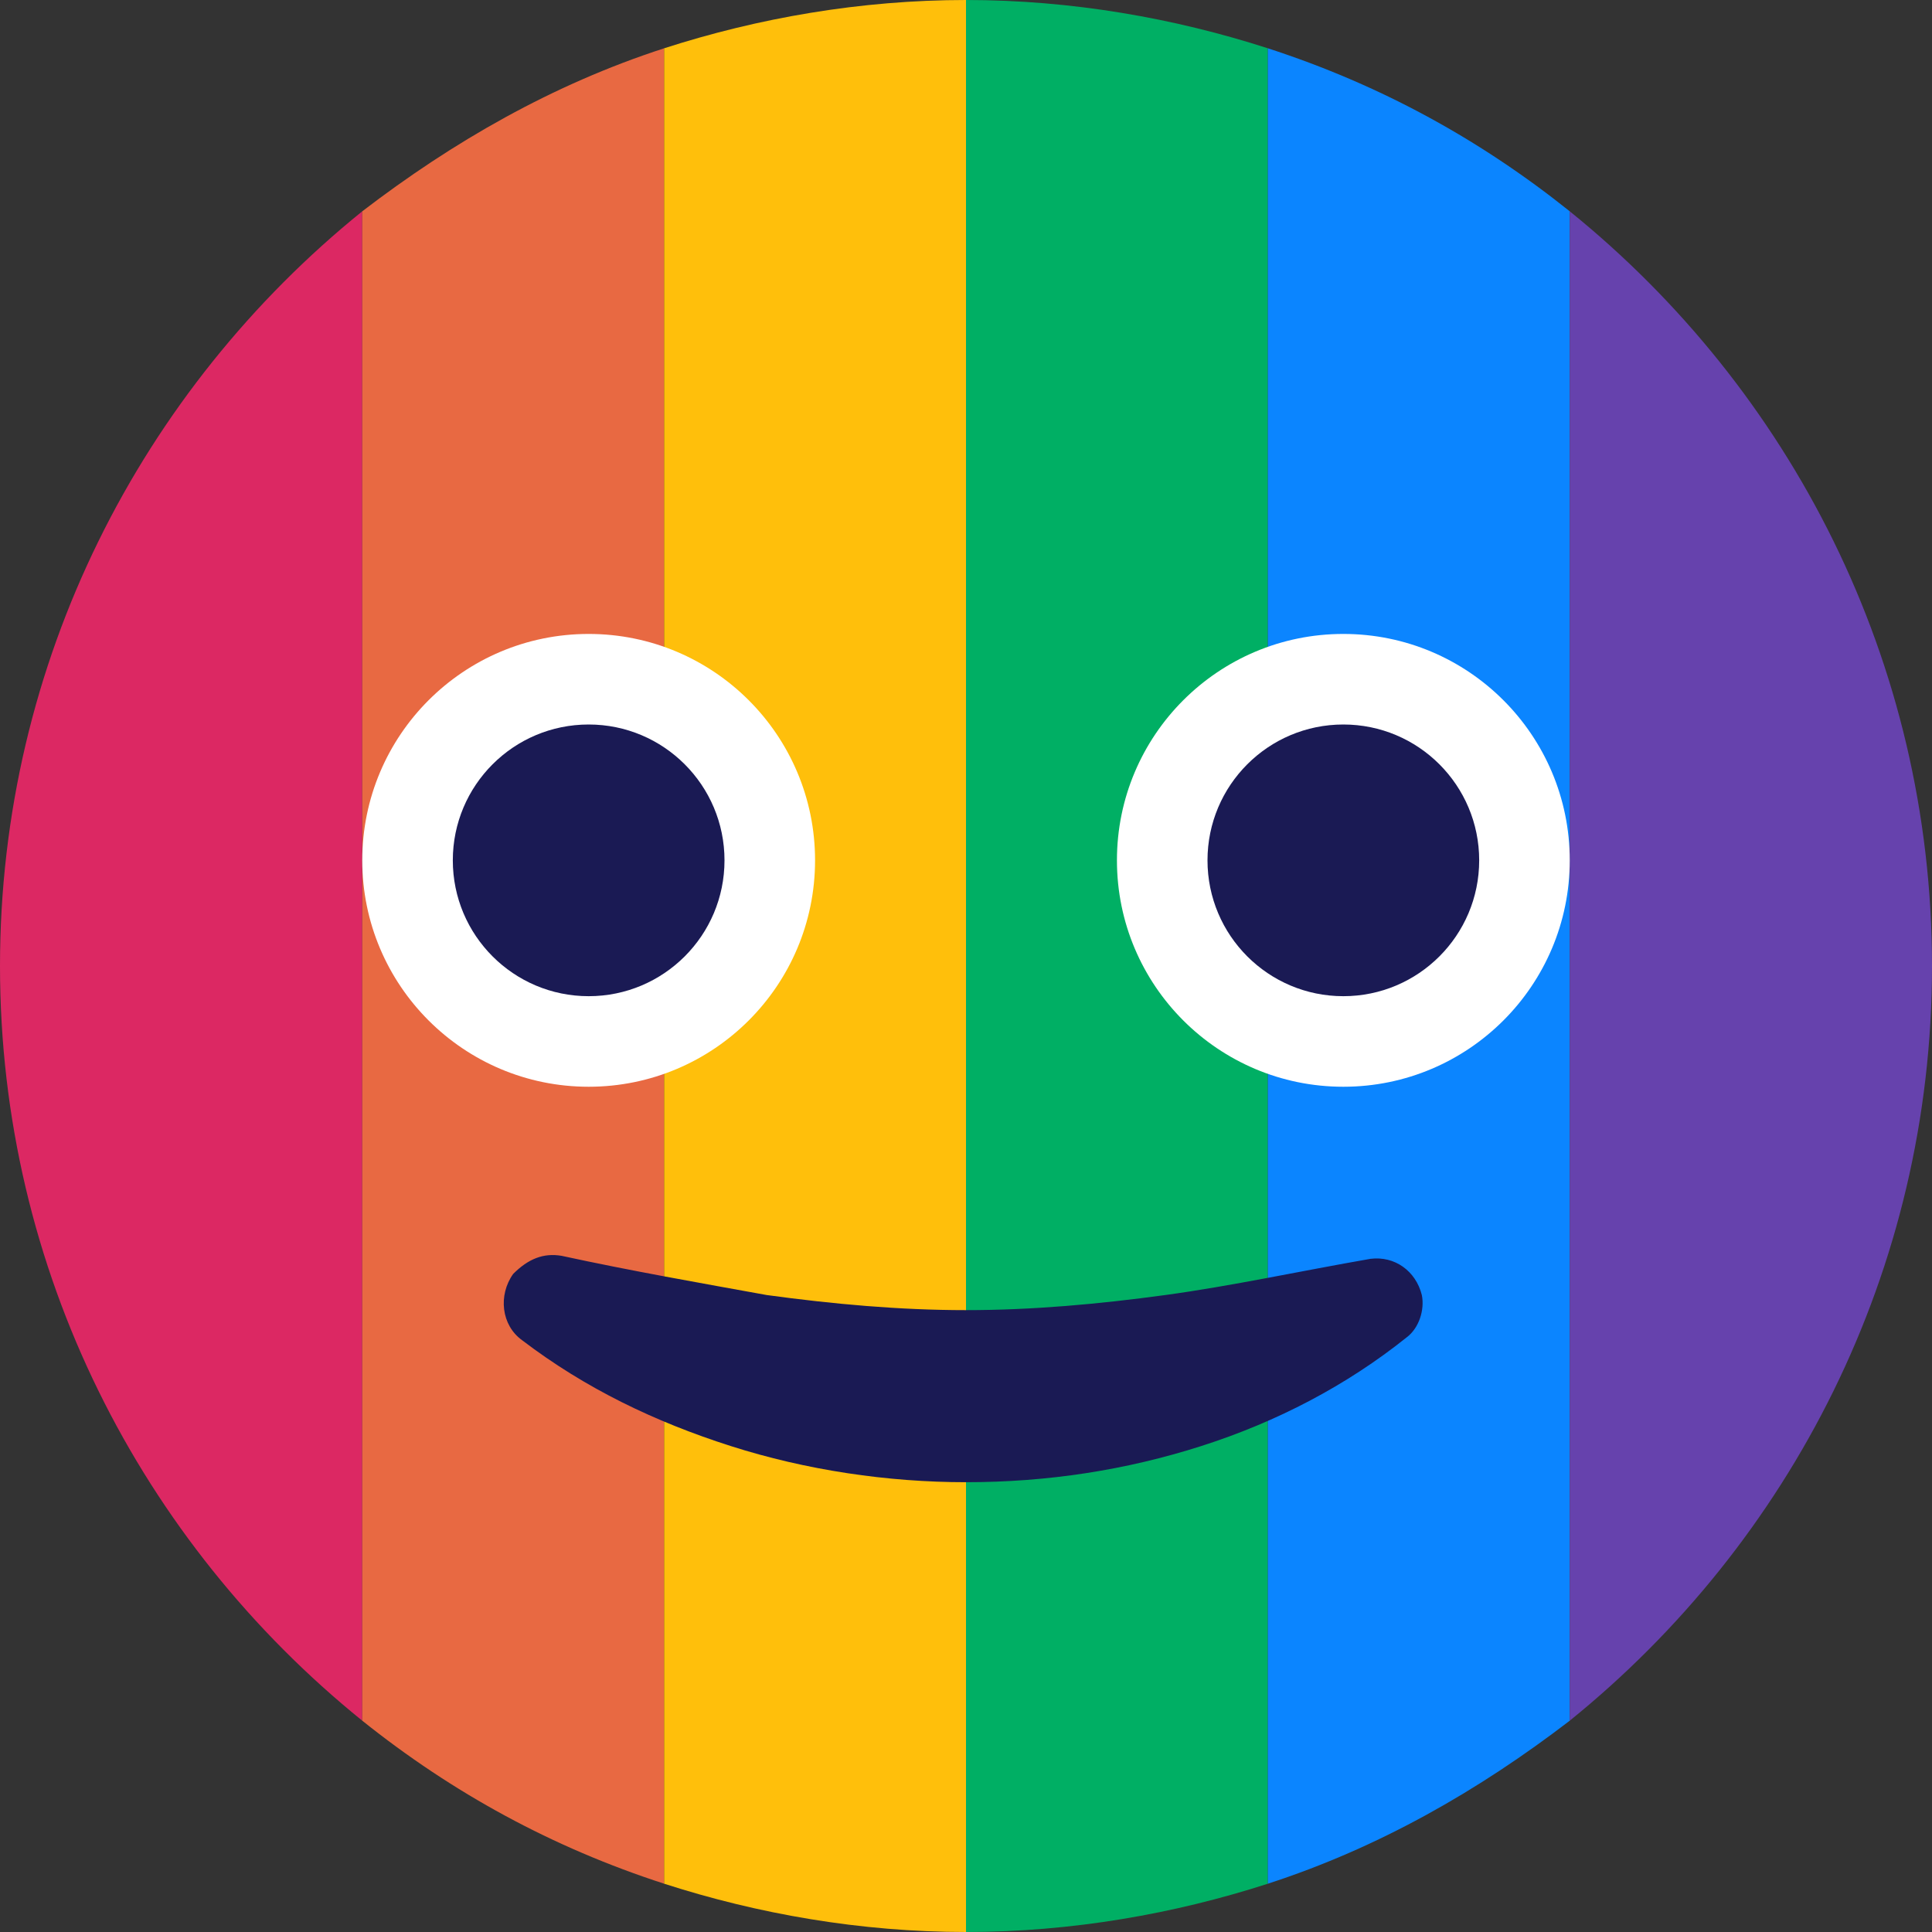 <?xml version="1.0" ?><svg id="Layer_1" style="enable-background:new 0 0 64 64;" version="1.1" viewBox="0 0 64 64" xml:space="preserve" xmlns="http://www.w3.org/2000/svg" xmlns:xlink="http://www.w3.org/1999/xlink"><rect x="0" y="0" width="64" height="64" fill="#333333" stroke="none"/><style type="text/css">
	.st0{fill:url(#SVGID_1_);}
	.st1{fill:url(#SVGID_2_);}
	.st2{fill:url(#SVGID_3_);}
	.st3{fill:url(#SVGID_4_);}
	.st4{fill:url(#SVGID_5_);}
	.st5{fill:#FFFFFF;}
	.st6{fill:url(#SVGID_6_);}
	.st7{fill:url(#SVGID_7_);}
	.st8{fill:url(#SVGID_8_);}
	.st9{fill:url(#SVGID_9_);}
	.st10{fill:url(#SVGID_10_);}
	.st11{fill:#FFBF0B;}
	.st12{fill:#1A1A54;}
	.st13{fill:#DC2863;}
	.st14{fill:none;stroke:#1A1A54;stroke-width:3;stroke-linecap:round;stroke-linejoin:round;stroke-miterlimit:10;}
	.st15{fill:#0B85FF;}
	.st16{opacity:0.5;fill:#FFFFFF;}
	.st17{fill:#00AF64;}
	.st18{fill:#00D17C;}
	.st19{fill:none;stroke:#00D17C;stroke-width:3;stroke-linecap:round;stroke-linejoin:round;stroke-miterlimit:10;}
	.st20{fill:#8C5C3B;}
	.st21{opacity:0.1;fill:#1A1A54;}
	.st22{opacity:0.2;fill:#1A1A54;}
	.st23{fill:none;stroke:#FFFFFF;stroke-width:2;stroke-linecap:round;stroke-miterlimit:10;}
	.st24{fill:#E86942;}
	.st25{fill:#6642AD;}
	.st26{fill:url(#SVGID_11_);}
	.st27{fill:url(#SVGID_12_);}
	.st28{fill:url(#SVGID_13_);}
	.st29{opacity:0.2;}
	.st30{fill:none;stroke:#1A1A54;stroke-width:2;stroke-miterlimit:10;}
	.st31{fill:#E8E8EE;}
	.st32{fill:#D1D1DC;}
	.st33{fill:none;stroke:#D1D1DC;stroke-width:1.817;stroke-linecap:round;stroke-miterlimit:10;}
	.st34{opacity:0.5;fill:#E8E8EE;}
	.st35{fill:none;stroke:#E8E8EE;stroke-width:7.113;stroke-linecap:round;stroke-linejoin:round;stroke-miterlimit:10;}
	.st36{fill:none;stroke:#D1D1DC;stroke-width:2.371;stroke-linecap:round;stroke-miterlimit:10;}
	.st37{fill:#F2AD00;}
	.st38{fill:none;stroke:#E8E8EE;stroke-width:5;stroke-linecap:round;stroke-linejoin:round;stroke-miterlimit:10;}
	.st39{fill:none;stroke:#FFFFFF;stroke-width:4;stroke-linecap:square;stroke-miterlimit:10;}
</style><path class="st13" d="M12,57V7C4.7,12.9,0,21.9,0,32C0,42.1,4.7,51.1,12,57z"/><path class="st24" d="M12,57c3,2.4,6.3,4.2,10,5.4V1.6C18.3,2.8,15,4.7,12,7V57z"/><path class="st11" d="M22,1.6v60.8c3.1,1,6.5,1.6,10,1.6V0C28.5,0,25.1,0.6,22,1.6z"/><path class="st17" d="M42,1.6C38.9,0.6,35.5,0,32,0v64c3.5,0,6.9-0.6,10-1.6V1.6z"/><path class="st15" d="M42,62.4c3.7-1.2,7-3.1,10-5.4V7c-3-2.4-6.3-4.2-10-5.4V62.4z"/><path class="st25" d="M52,7V57c7.3-5.9,12-14.9,12-25C64,21.9,59.3,12.9,52,7z"/><g><path class="st12" d="M18.6,41.6c2.3,0.5,4.6,0.9,6.8,1.3c2.2,0.3,4.4,0.5,6.6,0.5c2.2,0,4.4-0.2,6.6-0.5c2.2-0.3,4.5-0.8,6.8-1.2   l0,0c0.8-0.1,1.5,0.4,1.7,1.2c0.1,0.5-0.1,1.1-0.5,1.4c-2,1.6-4.3,2.8-6.8,3.6c-2.5,0.8-5.1,1.2-7.8,1.2c-2.6,0-5.3-0.4-7.8-1.2   c-2.5-0.8-4.8-1.9-6.9-3.5c-0.7-0.5-0.8-1.5-0.3-2.2C17.5,41.7,18,41.5,18.6,41.6L18.6,41.6z"/></g><circle class="st5" cx="44.5" cy="28.5" r="7.5"/><circle class="st12" cx="44.5" cy="28.5" r="4.5"/><circle class="st5" cx="19.5" cy="28.5" r="7.5"/><circle class="st12" cx="19.5" cy="28.5" r="4.5"/></svg>